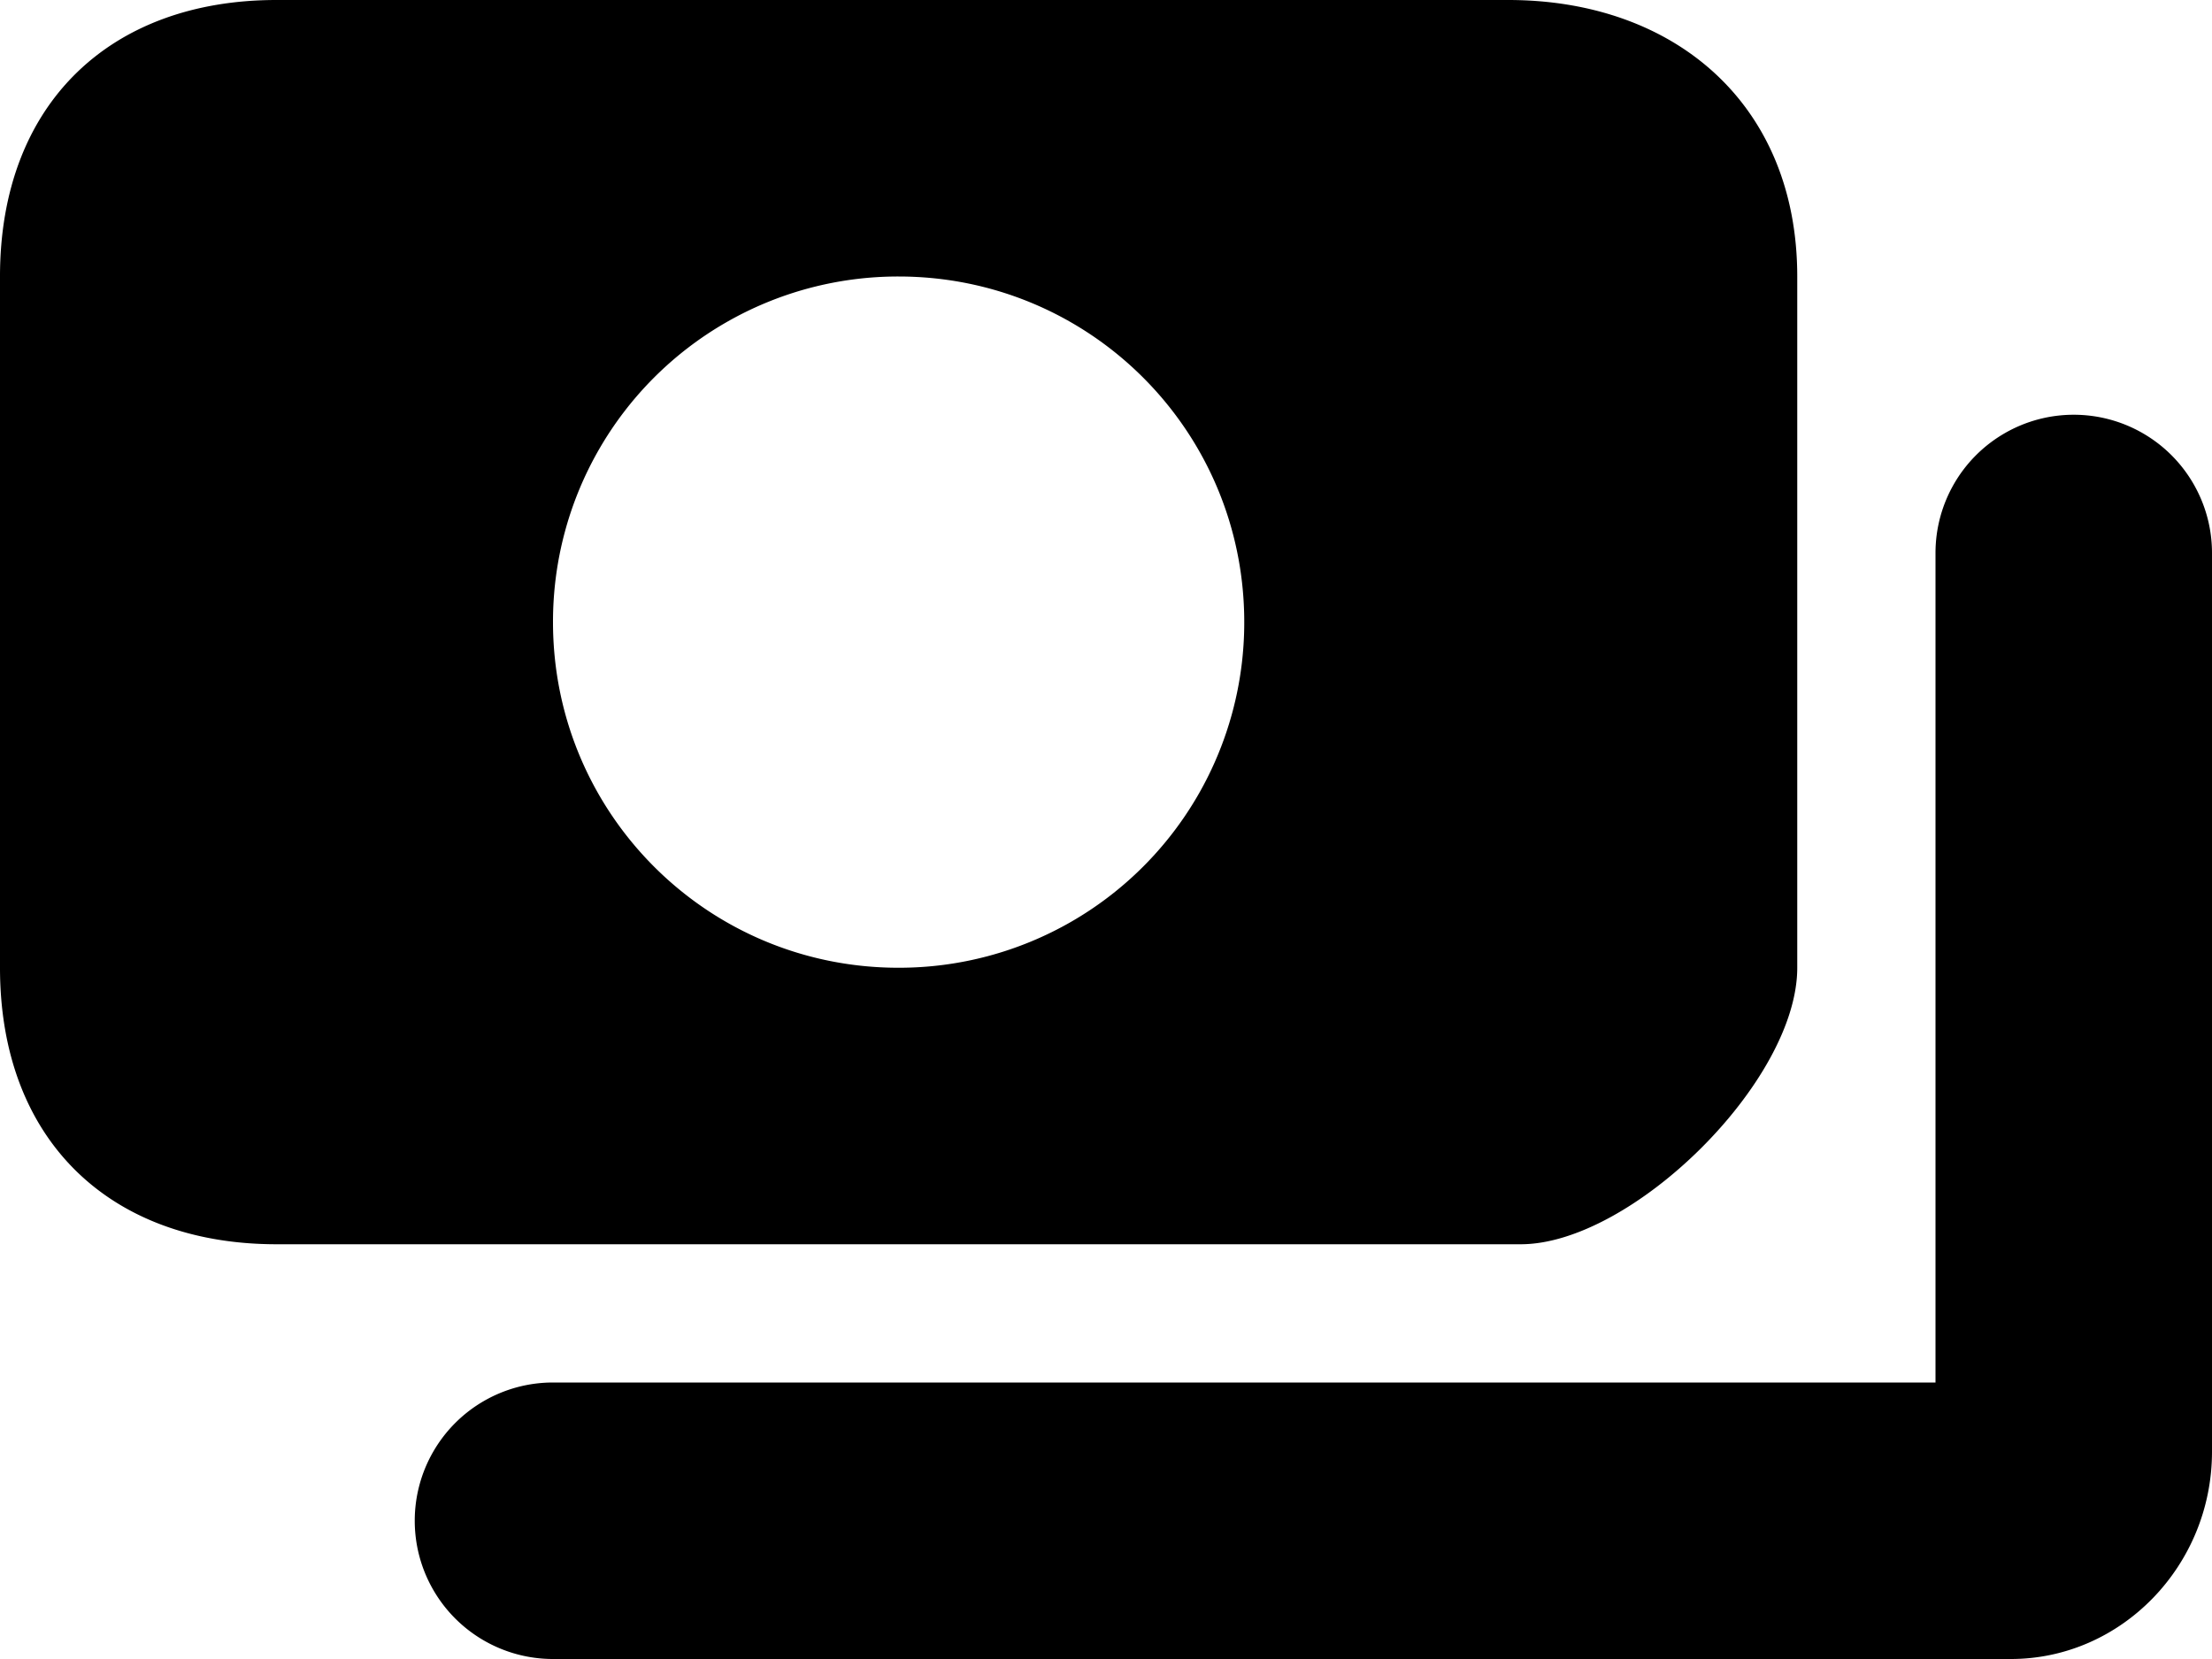<svg viewBox="0 0 16 12" xmlns="http://www.w3.org/2000/svg" fill-rule="evenodd" clip-rule="evenodd" stroke-linejoin="round" stroke-miterlimit="2"><path d="M14.545 12H4a1 1 0 010-2h10V4a1 1 0 012 0v6.5c0 .825-.655 1.5-1.455 1.5zM0 2C0 .755.793 0 2 0h8.909C12.116 0 13 .755 13 2v5c0 .825-1.2 2-2 2H2C.793 9 0 8.245 0 7V2zm9 2.5C9 3.117 7.884 2 6.499 2A2.496 2.496 0 004 4.5C4 5.883 5.116 7 6.499 7A2.497 2.497 0 009 4.5z"></path></svg>